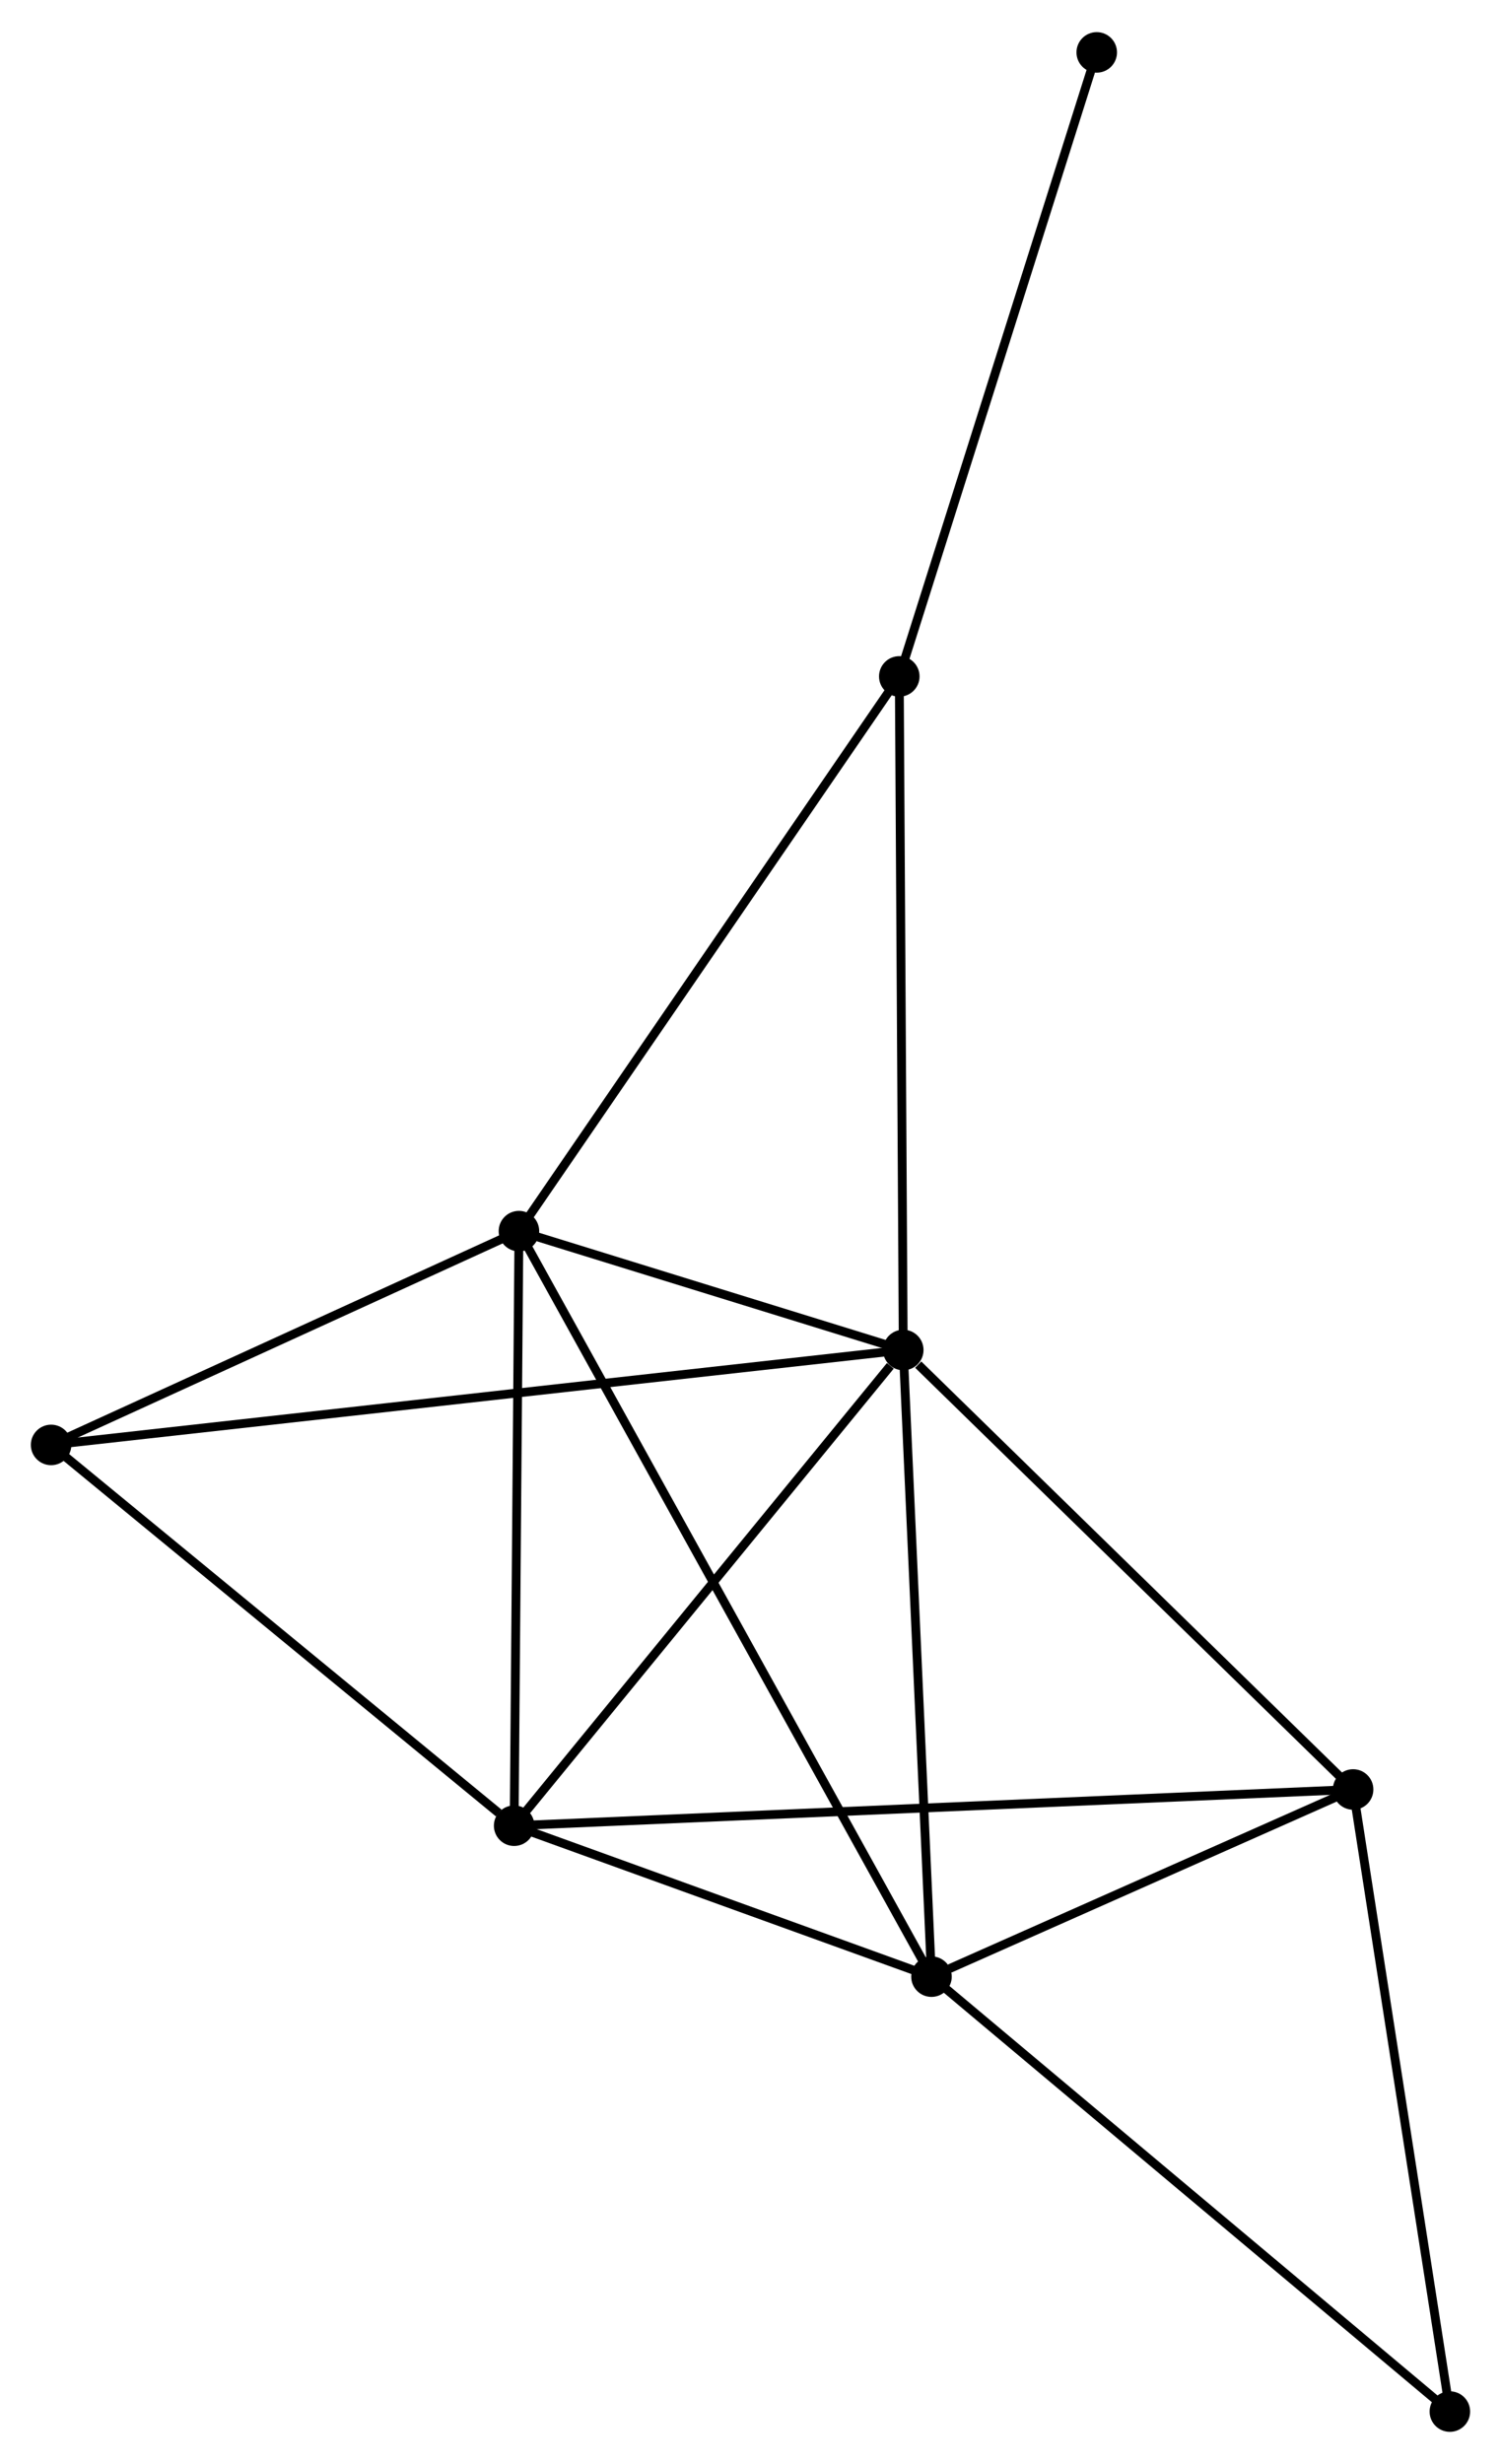 <?xml version="1.0" encoding="UTF-8" standalone="no"?>
<!DOCTYPE svg PUBLIC "-//W3C//DTD SVG 1.1//EN"
 "http://www.w3.org/Graphics/SVG/1.1/DTD/svg11.dtd">
<!-- Generated by graphviz version 2.36.0 (20140111.2315)
 -->
<!-- Title: %3 Pages: 1 -->
<svg width="170pt" height="279pt"
 viewBox="0.00 0.00 170.36 279.30" xmlns="http://www.w3.org/2000/svg" xmlns:xlink="http://www.w3.org/1999/xlink">
<g id="graph0" class="graph" transform="scale(1 1) rotate(0) translate(4 275.301)">
<title>%3</title>
<!-- 0 -->
<g id="node1" class="node"><title>0</title>
<ellipse fill="black" stroke="black" cx="98.518" cy="-122.258" rx="1.8" ry="1.8"/>
</g>
<!-- 1 -->
<g id="node2" class="node"><title>1</title>
<ellipse fill="black" stroke="black" cx="101.721" cy="-51.152" rx="1.8" ry="1.8"/>
</g>
<!-- 0&#45;&#45;1 -->
<g id="edge1" class="edge"><title>0&#45;&#45;1</title>
<path fill="none" stroke="black" d="M98.61,-120.207C99.078,-109.823 101.18,-63.16 101.634,-53.077"/>
</g>
<!-- 2 -->
<g id="node3" class="node"><title>2</title>
<ellipse fill="black" stroke="black" cx="54.355" cy="-68.28" rx="1.8" ry="1.8"/>
</g>
<!-- 0&#45;&#45;2 -->
<g id="edge2" class="edge"><title>0&#45;&#45;2</title>
<path fill="none" stroke="black" d="M97.049,-120.462C90.224,-112.12 61.691,-77.246 55.531,-69.717"/>
</g>
<!-- 3 -->
<g id="node4" class="node"><title>3</title>
<ellipse fill="black" stroke="black" cx="54.898" cy="-135.747" rx="1.8" ry="1.8"/>
</g>
<!-- 0&#45;&#45;3 -->
<g id="edge3" class="edge"><title>0&#45;&#45;3</title>
<path fill="none" stroke="black" d="M96.644,-122.838C89.469,-125.056 63.796,-132.996 56.717,-135.185"/>
</g>
<!-- 4 -->
<g id="node5" class="node"><title>4</title>
<ellipse fill="black" stroke="black" cx="149.575" cy="-72.391" rx="1.8" ry="1.8"/>
</g>
<!-- 0&#45;&#45;4 -->
<g id="edge4" class="edge"><title>0&#45;&#45;4</title>
<path fill="none" stroke="black" d="M100.217,-120.599C108.107,-112.893 141.094,-80.674 148.216,-73.718"/>
</g>
<!-- 5 -->
<g id="node6" class="node"><title>5</title>
<ellipse fill="black" stroke="black" cx="98.067" cy="-198.692" rx="1.8" ry="1.8"/>
</g>
<!-- 0&#45;&#45;5 -->
<g id="edge5" class="edge"><title>0&#45;&#45;5</title>
<path fill="none" stroke="black" d="M98.507,-124.147C98.445,-134.722 98.139,-186.467 98.078,-196.868"/>
</g>
<!-- 6 -->
<g id="node7" class="node"><title>6</title>
<ellipse fill="black" stroke="black" cx="1.8" cy="-111.488" rx="1.8" ry="1.8"/>
</g>
<!-- 0&#45;&#45;6 -->
<g id="edge6" class="edge"><title>0&#45;&#45;6</title>
<path fill="none" stroke="black" d="M96.498,-122.033C83.911,-120.631 16.363,-113.11 3.809,-111.712"/>
</g>
<!-- 1&#45;&#45;2 -->
<g id="edge7" class="edge"><title>1&#45;&#45;2</title>
<path fill="none" stroke="black" d="M99.686,-51.888C91.894,-54.706 64.017,-64.787 56.33,-67.566"/>
</g>
<!-- 1&#45;&#45;3 -->
<g id="edge8" class="edge"><title>1&#45;&#45;3</title>
<path fill="none" stroke="black" d="M100.743,-52.919C94.649,-63.928 61.949,-123.009 55.871,-133.99"/>
</g>
<!-- 1&#45;&#45;4 -->
<g id="edge9" class="edge"><title>1&#45;&#45;4</title>
<path fill="none" stroke="black" d="M103.777,-52.065C111.648,-55.558 139.814,-68.059 147.579,-71.505"/>
</g>
<!-- 7 -->
<g id="node8" class="node"><title>7</title>
<ellipse fill="black" stroke="black" cx="160.556" cy="-1.8" rx="1.8" ry="1.8"/>
</g>
<!-- 1&#45;&#45;7 -->
<g id="edge10" class="edge"><title>1&#45;&#45;7</title>
<path fill="none" stroke="black" d="M103.175,-49.932C111.244,-43.164 150.456,-10.273 158.937,-3.159"/>
</g>
<!-- 2&#45;&#45;3 -->
<g id="edge11" class="edge"><title>2&#45;&#45;3</title>
<path fill="none" stroke="black" d="M54.371,-70.227C54.45,-80.079 54.807,-124.354 54.884,-133.921"/>
</g>
<!-- 2&#45;&#45;4 -->
<g id="edge12" class="edge"><title>2&#45;&#45;4</title>
<path fill="none" stroke="black" d="M56.344,-68.366C68.736,-68.901 135.237,-71.772 147.597,-72.306"/>
</g>
<!-- 2&#45;&#45;6 -->
<g id="edge13" class="edge"><title>2&#45;&#45;6</title>
<path fill="none" stroke="black" d="M52.607,-69.718C44.485,-76.395 10.53,-104.311 3.199,-110.338"/>
</g>
<!-- 3&#45;&#45;5 -->
<g id="edge14" class="edge"><title>3&#45;&#45;5</title>
<path fill="none" stroke="black" d="M55.966,-137.303C61.886,-145.936 90.656,-187.886 96.879,-196.959"/>
</g>
<!-- 3&#45;&#45;6 -->
<g id="edge15" class="edge"><title>3&#45;&#45;6</title>
<path fill="none" stroke="black" d="M53.132,-134.94C45.07,-131.257 11.816,-116.064 3.628,-112.323"/>
</g>
<!-- 4&#45;&#45;7 -->
<g id="edge16" class="edge"><title>4&#45;&#45;7</title>
<path fill="none" stroke="black" d="M149.891,-70.355C151.495,-60.046 158.702,-13.721 160.259,-3.711"/>
</g>
<!-- 8 -->
<g id="node9" class="node"><title>8</title>
<ellipse fill="black" stroke="black" cx="120.477" cy="-269.501" rx="1.8" ry="1.8"/>
</g>
<!-- 5&#45;&#45;8 -->
<g id="edge17" class="edge"><title>5&#45;&#45;8</title>
<path fill="none" stroke="black" d="M98.621,-200.442C101.695,-210.154 116.63,-257.345 119.86,-267.552"/>
</g>
</g>
</svg>
